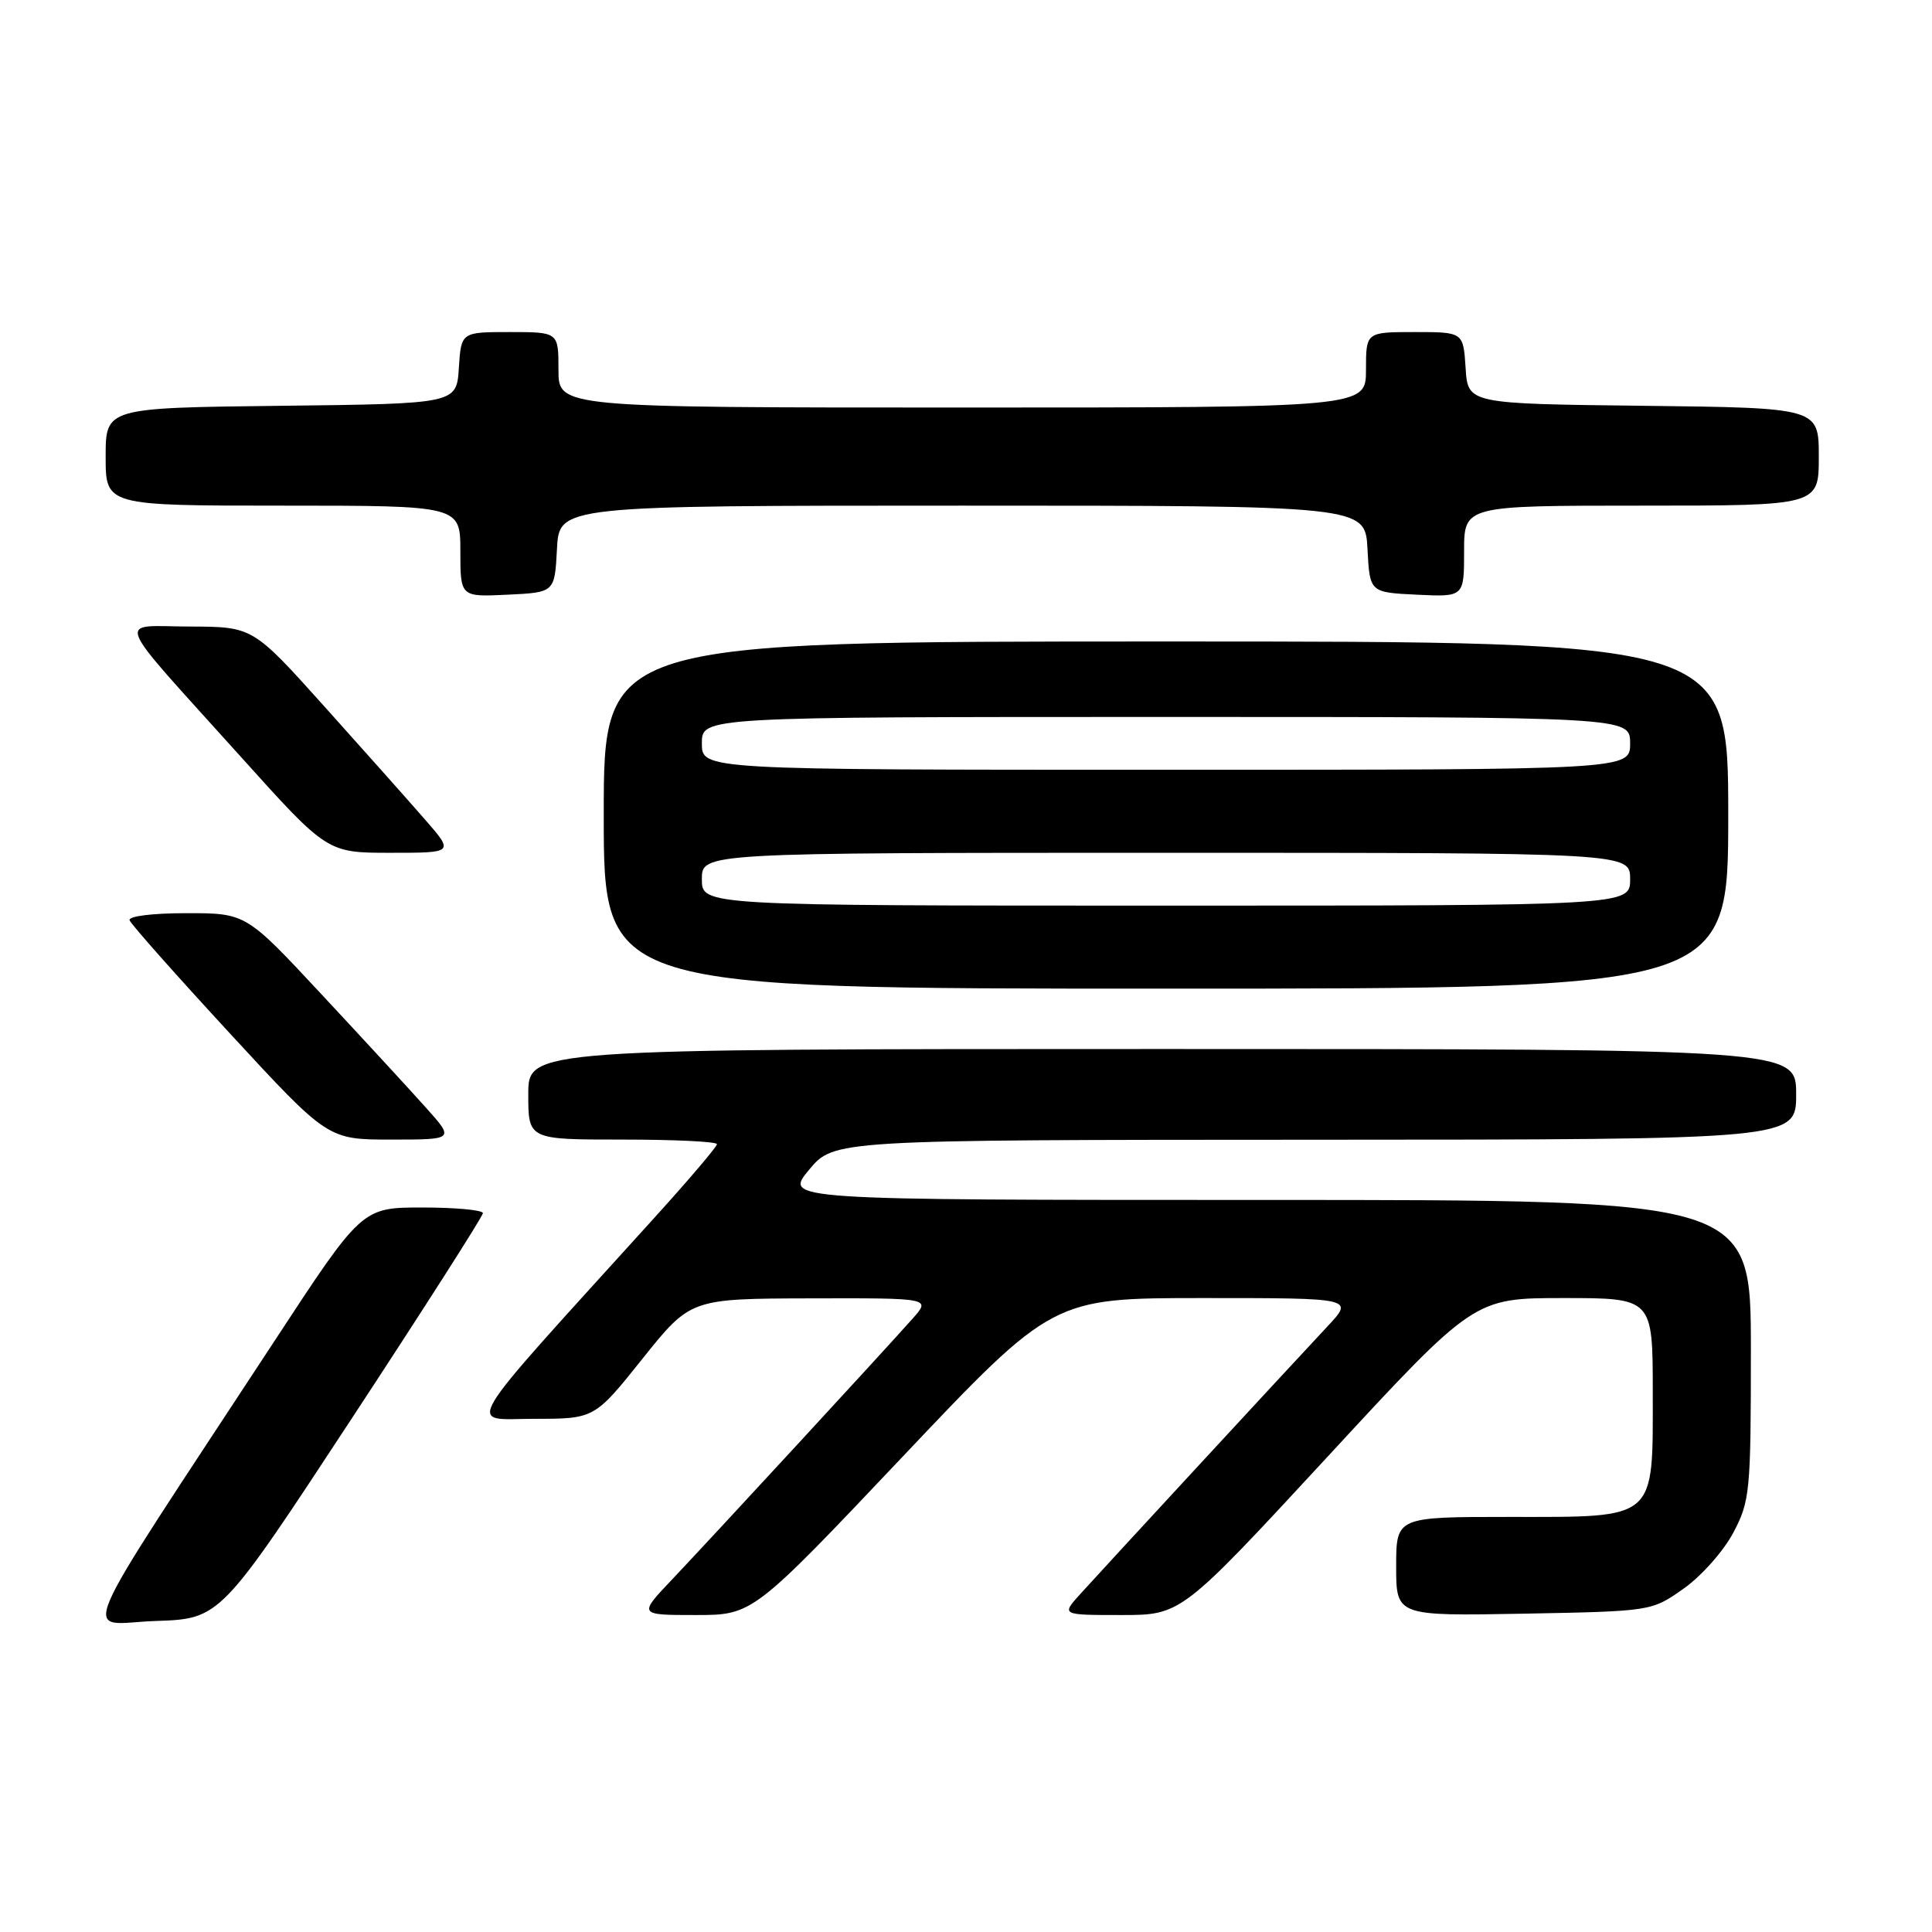<?xml version="1.0" encoding="UTF-8" standalone="no"?>
<!DOCTYPE svg PUBLIC "-//W3C//DTD SVG 1.1//EN" "http://www.w3.org/Graphics/SVG/1.1/DTD/svg11.dtd" >
<svg xmlns="http://www.w3.org/2000/svg" xmlns:xlink="http://www.w3.org/1999/xlink" version="1.1" viewBox="0 0 256 256">
 <g >
 <path fill="currentColor"
d=" M 46.58 188.00 C 56.15 173.43 63.98 161.16 63.99 160.75 C 63.99 160.34 60.39 160.00 55.98 160.00 C 47.96 160.00 47.96 160.00 36.33 177.75 C 9.04 219.37 10.85 215.12 20.59 214.79 C 29.19 214.50 29.19 214.50 46.58 188.00 Z  M 119.62 193.00 C 139.50 172.00 139.50 172.00 159.45 172.00 C 179.41 172.00 179.41 172.00 175.90 175.75 C 170.51 181.51 145.91 208.15 143.11 211.25 C 140.63 214.00 140.63 214.00 148.57 214.00 C 156.52 214.00 156.52 214.00 175.93 193.00 C 195.33 172.00 195.33 172.00 207.17 172.00 C 219.00 172.00 219.00 172.00 219.00 184.50 C 219.00 201.58 219.67 201.00 200.00 201.00 C 185.00 201.00 185.00 201.00 185.00 207.57 C 185.00 214.13 185.00 214.13 201.92 213.82 C 218.84 213.50 218.84 213.50 223.09 210.50 C 225.43 208.85 228.39 205.52 229.67 203.09 C 231.88 198.91 232.00 197.68 232.00 178.84 C 232.00 159.00 232.00 159.00 167.94 159.00 C 103.89 159.00 103.89 159.00 107.19 155.02 C 110.50 151.04 110.50 151.04 174.25 151.02 C 238.00 151.00 238.00 151.00 238.00 145.00 C 238.00 139.00 238.00 139.00 154.00 139.00 C 70.00 139.00 70.00 139.00 70.00 145.00 C 70.00 151.00 70.00 151.00 82.50 151.00 C 89.38 151.00 95.00 151.27 95.00 151.61 C 95.00 151.94 91.27 156.33 86.71 161.36 C 60.40 190.40 61.83 188.00 70.76 188.00 C 78.77 188.00 78.77 188.00 85.13 180.04 C 91.50 172.08 91.50 172.08 107.42 172.04 C 123.35 172.00 123.35 172.00 120.92 174.73 C 117.11 179.03 94.08 203.99 89.09 209.25 C 84.58 214.00 84.58 214.00 92.16 214.00 C 99.74 214.00 99.74 214.00 119.62 193.00 Z  M 56.42 146.75 C 54.33 144.41 48.11 137.66 42.60 131.75 C 32.59 121.00 32.59 121.00 24.71 121.00 C 20.21 121.00 16.98 121.40 17.17 121.94 C 17.35 122.46 23.34 129.21 30.47 136.94 C 43.44 151.00 43.44 151.00 51.84 151.00 C 60.23 151.00 60.23 151.00 56.42 146.75 Z  M 229.00 108.00 C 229.00 85.00 229.00 85.00 154.50 85.00 C 80.00 85.00 80.00 85.00 80.00 108.00 C 80.00 131.00 80.00 131.00 154.50 131.00 C 229.00 131.00 229.00 131.00 229.00 108.00 Z  M 56.33 108.61 C 54.22 106.19 48.23 99.45 43.00 93.63 C 33.50 83.05 33.50 83.05 25.18 83.02 C 15.37 83.00 14.61 81.06 31.93 100.30 C 43.36 113.00 43.36 113.00 51.76 113.00 C 60.16 113.00 60.16 113.00 56.33 108.61 Z  M 73.80 72.75 C 74.10 67.00 74.10 67.00 127.50 67.00 C 180.90 67.00 180.90 67.00 181.20 72.75 C 181.50 78.50 181.50 78.50 187.75 78.80 C 194.00 79.10 194.00 79.10 194.00 73.05 C 194.00 67.00 194.00 67.00 217.50 67.00 C 241.00 67.00 241.00 67.00 241.00 60.52 C 241.00 54.04 241.00 54.04 217.75 53.77 C 194.50 53.50 194.50 53.50 194.20 48.75 C 193.89 44.00 193.89 44.00 187.45 44.00 C 181.00 44.00 181.00 44.00 181.00 49.00 C 181.00 54.00 181.00 54.00 127.50 54.00 C 74.00 54.00 74.00 54.00 74.00 49.00 C 74.00 44.00 74.00 44.00 67.55 44.00 C 61.11 44.00 61.11 44.00 60.80 48.75 C 60.50 53.50 60.50 53.50 37.25 53.77 C 14.00 54.04 14.00 54.04 14.00 60.52 C 14.00 67.00 14.00 67.00 37.50 67.00 C 61.00 67.00 61.00 67.00 61.00 73.05 C 61.00 79.10 61.00 79.10 67.25 78.80 C 73.50 78.50 73.50 78.50 73.80 72.75 Z  M 93.00 116.50 C 93.00 113.00 93.00 113.00 154.50 113.00 C 216.00 113.00 216.00 113.00 216.00 116.50 C 216.00 120.00 216.00 120.00 154.50 120.00 C 93.00 120.00 93.00 120.00 93.00 116.50 Z  M 93.00 98.50 C 93.00 95.00 93.00 95.00 154.50 95.00 C 216.00 95.00 216.00 95.00 216.00 98.50 C 216.00 102.00 216.00 102.00 154.50 102.00 C 93.00 102.00 93.00 102.00 93.00 98.50 Z "/>
</g>
</svg>
